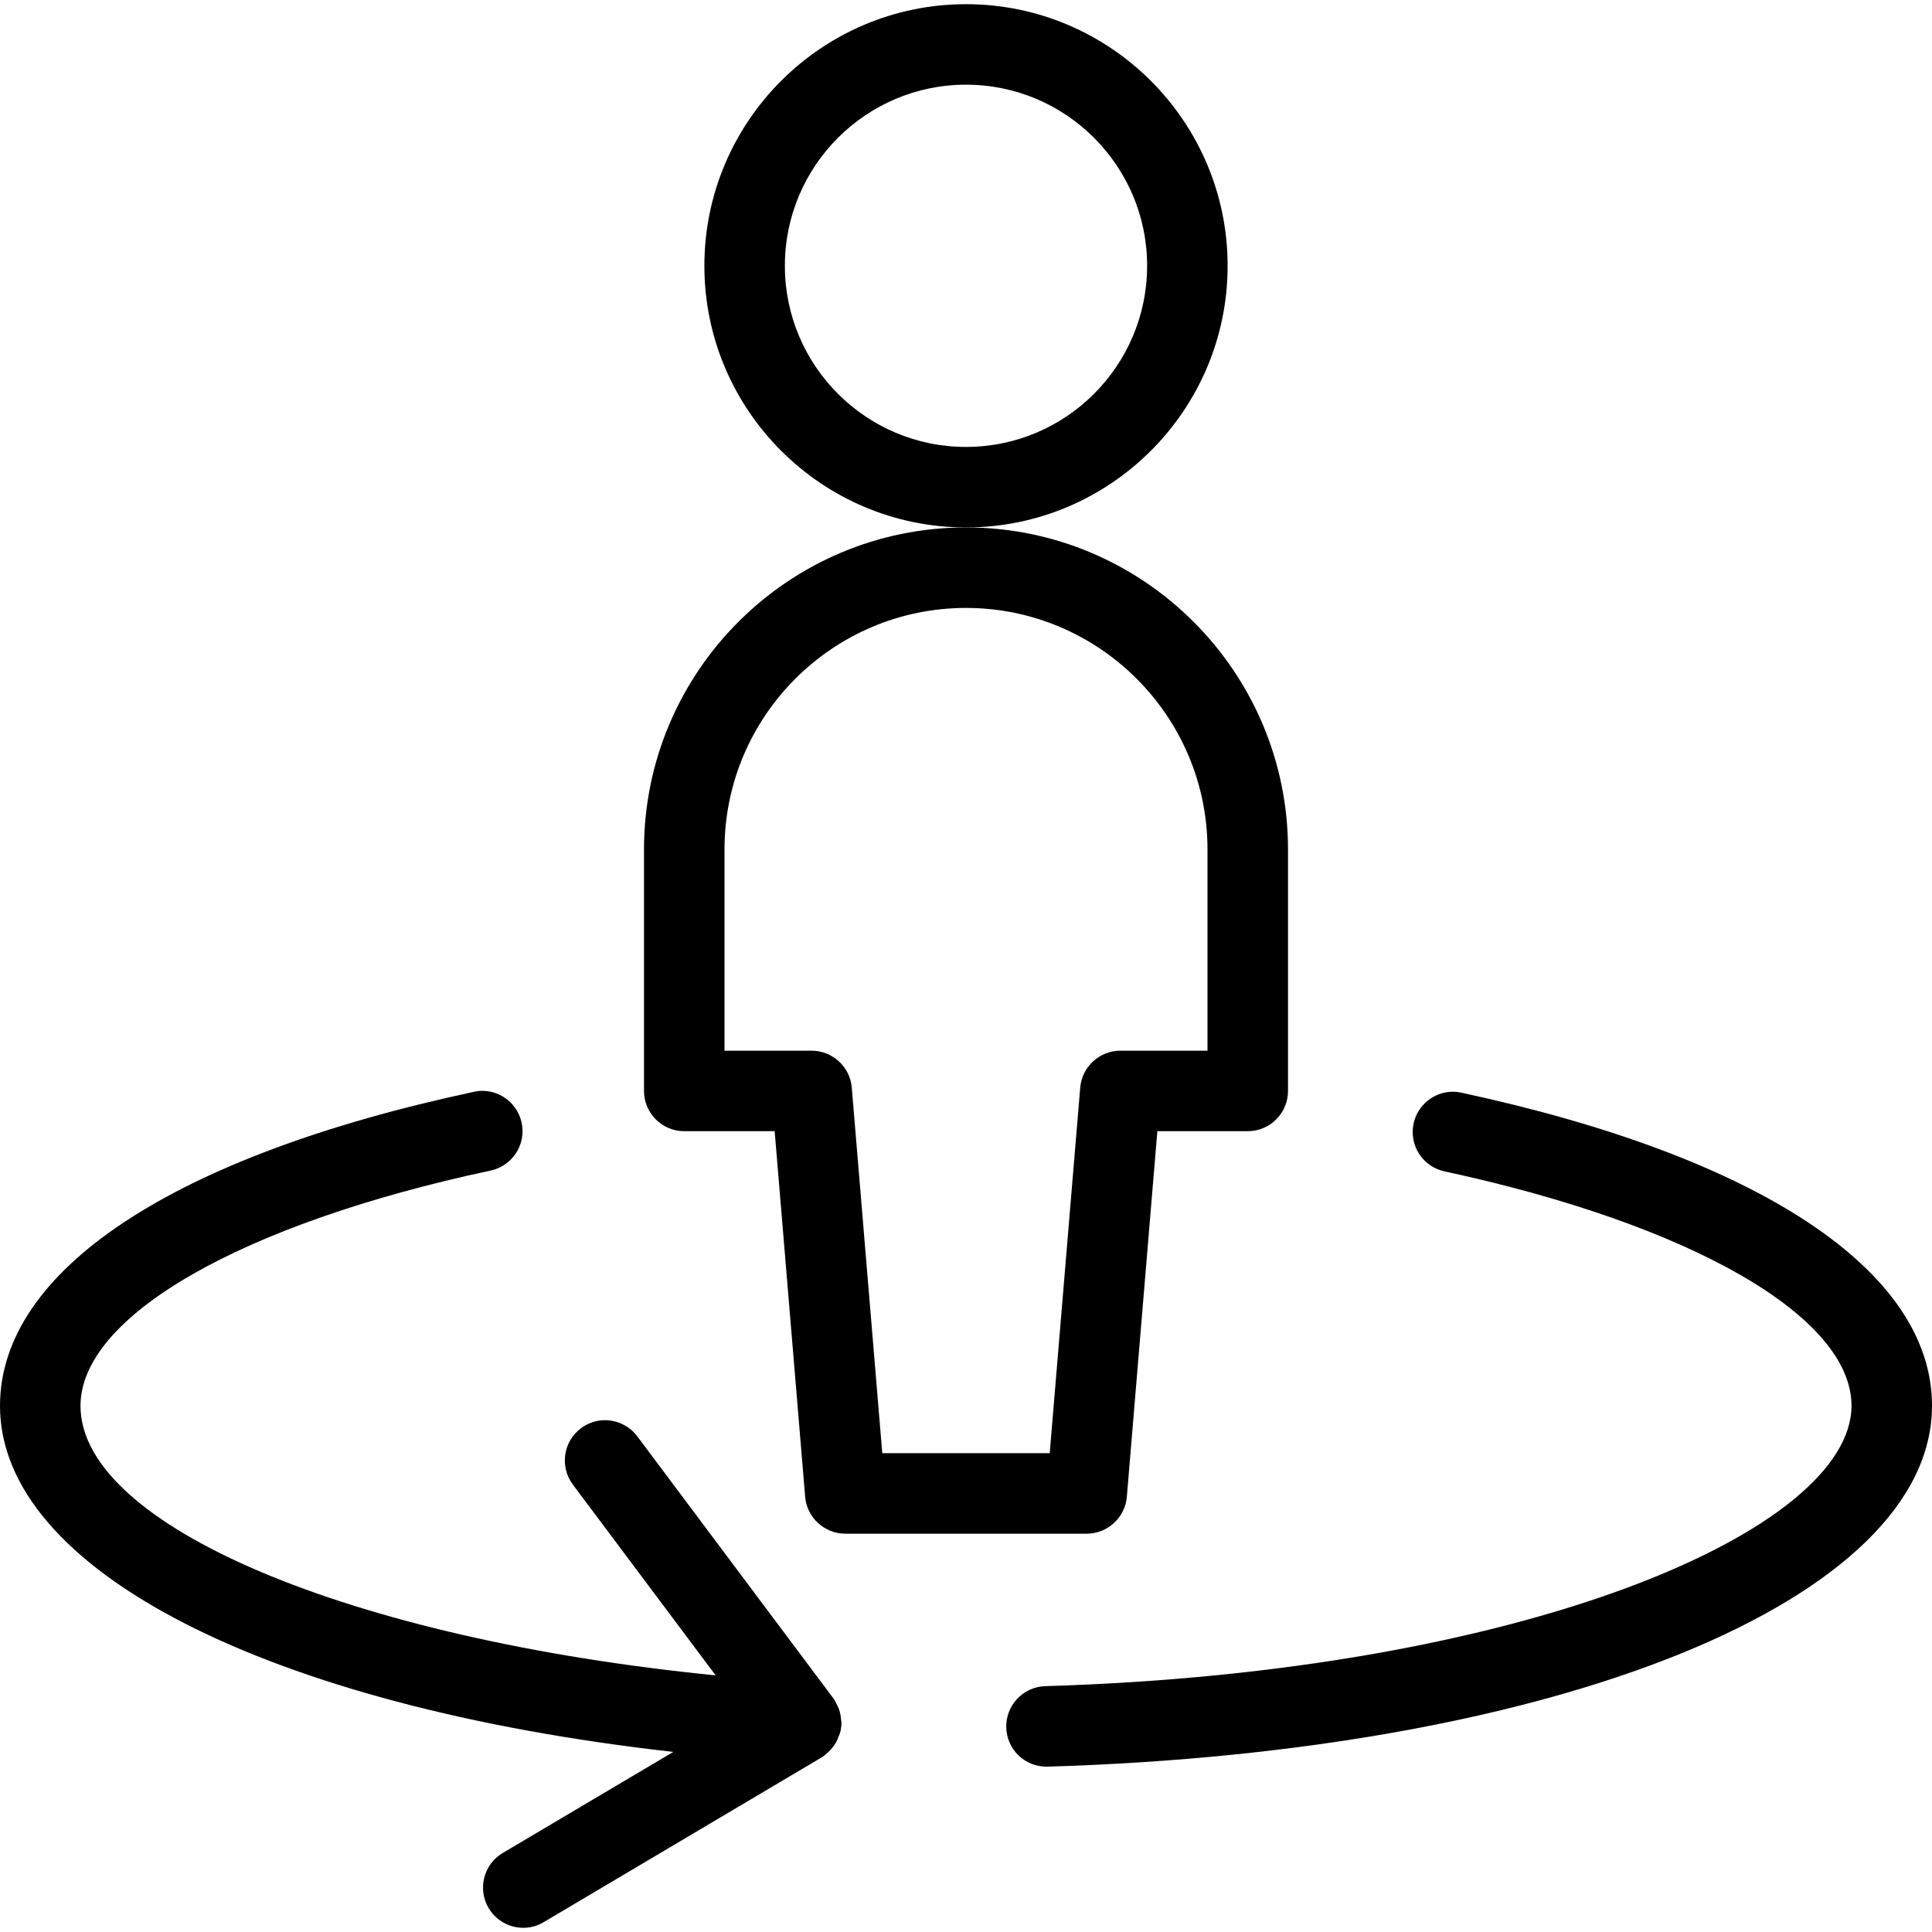<?xml version="1.0" encoding="utf-8"?>
<!-- Generator: Adobe Illustrator 22.1.0, SVG Export Plug-In . SVG Version: 6.00 Build 0)  -->
<svg version="1.1" id="Light" xmlns="http://www.w3.org/2000/svg" xmlns:xlink="http://www.w3.org/1999/xlink" x="0px" y="0px"
	 viewBox="0 0 24 24" style="enable-background:new 0 0 24 24;" xml:space="preserve">
<g>
	<title>single-neutral-rotate</title>
	<path d="M6.5,23.948c-0.176,0-0.341-0.094-0.43-0.245c-0.068-0.115-0.087-0.25-0.054-0.379c0.033-0.129,0.115-0.238,0.23-0.306
		l2.118-1.255C3.329,21.197,0,19.504,0,17.464c0-1.68,2.146-3.102,5.887-3.901c0.032-0.008,0.069-0.012,0.106-0.012
		c0.233,0,0.438,0.166,0.487,0.396c0.058,0.27-0.115,0.536-0.385,0.594C3,15.202,1,16.349,1,17.464c0,1.491,3.354,2.898,7.89,3.348
		l-1.774-2.37c-0.165-0.221-0.12-0.535,0.101-0.7c0.087-0.065,0.19-0.1,0.299-0.1c0.156,0,0.306,0.075,0.4,0.2l2.439,3.259
		c0.011,0.015,0.025,0.04,0.034,0.061c0.016,0.029,0.033,0.063,0.044,0.105c0.007,0.023,0.011,0.051,0.013,0.08
		c0.002,0.01,0.009,0.043,0.006,0.085c-0.001,0.01-0.007,0.056-0.009,0.066c-0.004,0.02-0.014,0.049-0.024,0.07
		c-0.009,0.026-0.021,0.055-0.04,0.087c-0.014,0.024-0.032,0.048-0.053,0.072c-0.018,0.021-0.038,0.04-0.059,0.057
		c-0.015,0.015-0.034,0.031-0.06,0.047l-3.454,2.047C6.678,23.924,6.59,23.948,6.5,23.948z"/>
	<path d="M13,21.946c-0.272,0-0.491-0.213-0.5-0.485c-0.008-0.276,0.21-0.507,0.485-0.515C18.976,20.767,23,19,23,17.462
		c0-1.106-1.985-2.249-5.057-2.911c-0.269-0.058-0.441-0.324-0.383-0.594c0.049-0.229,0.254-0.395,0.487-0.395
		c0.036,0,0.073,0.004,0.108,0.012c3.715,0.8,5.845,2.218,5.845,3.888c0,2.408-4.62,4.293-10.985,4.484c-0.003,0-0.005,0-0.008,0H13
		z"/>
	<path d="M12,6.552c-1.792,0-3.25-1.458-3.25-3.25s1.458-3.25,3.25-3.25c1.792,0,3.25,1.458,3.25,3.25S13.792,6.552,12,6.552z
		 M12,1.052c-1.241,0-2.25,1.009-2.25,2.25s1.009,2.25,2.25,2.25c1.241,0,2.25-1.009,2.25-2.25S13.241,1.052,12,1.052z"/>
	<path d="M10.5,19.052c-0.258,0-0.477-0.201-0.498-0.458l-0.379-4.542H8.5c-0.276,0-0.5-0.224-0.5-0.5v-3c0-2.206,1.794-4,4-4
		s4,1.794,4,4v3c0,0.276-0.224,0.5-0.5,0.5h-1.123l-0.379,4.542c-0.021,0.257-0.24,0.458-0.498,0.458H10.5z M13.04,18.052
		l0.379-4.542c0.021-0.257,0.24-0.458,0.498-0.458H15v-2.5c0-1.654-1.346-3-3-3c-1.654,0-3,1.346-3,3v2.5h1.083
		c0.258,0,0.477,0.201,0.498,0.458l0.379,4.542H13.04z"/>
</g>
</svg>
